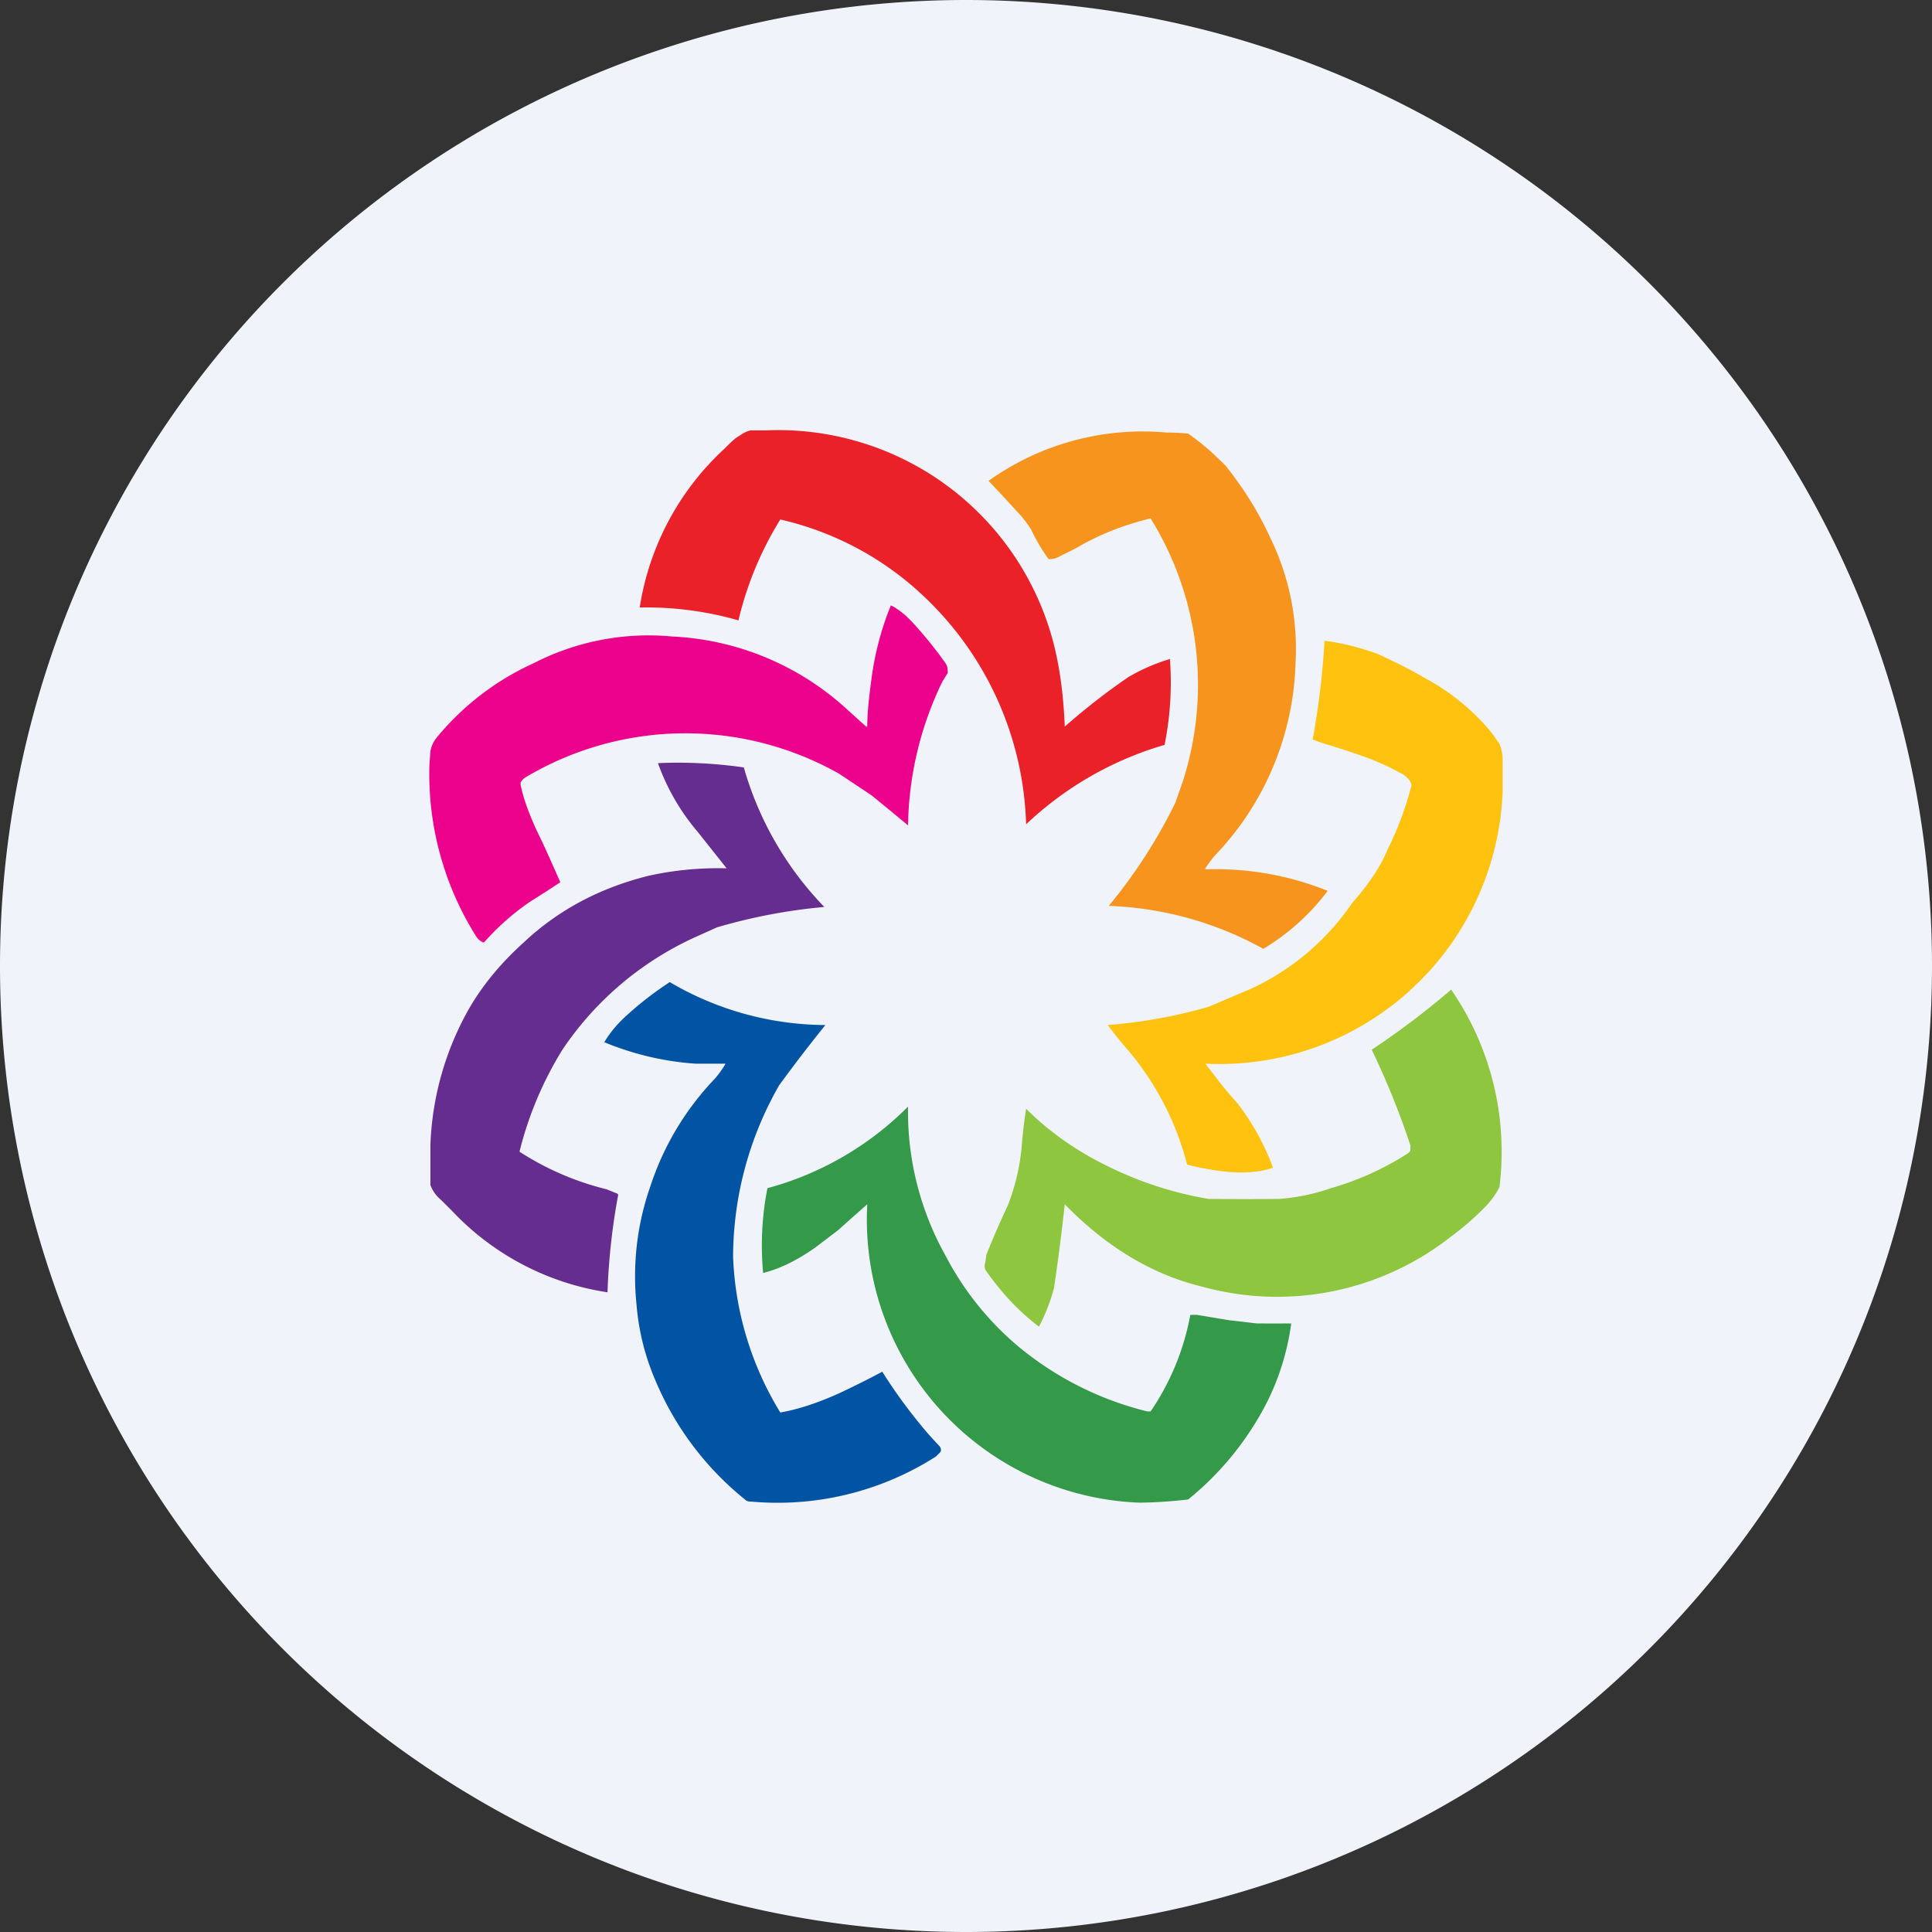 <ns0:svg xmlns:ns0="http://www.w3.org/2000/svg" width="18" height="18" viewBox="0 0 18 18"><ns0:rect x="0" y="0" width="18" height="18" fill="#333333" stroke="none"/><path xmlns="http://www.w3.org/2000/svg" fill="#F0F3FA" d="M9 18a9 9 0 0 1 0 -18a9 9 0 0 1 0 18Z" /><ns0:path d="M9.92 6.77a6.23 6.23 0 0 1 .59-.46 1.74 1.74 0 0 1 .39-.17 2.94 2.94 0 0 1-.05.8 3.15 3.15 0 0 0-1.29.74 3.04 3.04 0 0 0-.97-2.14 2.87 2.87 0 0 0-1.32-.7 3.15 3.15 0 0 0-.39.94 3.1 3.1 0 0 0-.92-.12 2.54 2.54 0 0 1 .79-1.48c.06-.06.1-.1.14-.12a.3.3 0 0 1 .1-.05h.14a2.65 2.65 0 0 1 2.69 2c.06.24.09.5.1.76Z" fill="#EB2129" /><ns0:path d="M11.23 8.1a2.78 2.78 0 0 1 1.14.2 2.1 2.1 0 0 1-.6.54 3.2 3.2 0 0 0-1.44-.4 4.85 4.85 0 0 0 .62-.96l.07-.2a2.94 2.94 0 0 0-.3-2.45c-.25.06-.48.15-.7.28l-.16.08a.21.21 0 0 1-.07.02h-.02a1.7 1.7 0 0 1-.16-.27.97.97 0 0 0-.14-.18 14.74 14.74 0 0 0-.26-.28 2.47 2.47 0 0 1 1.66-.45 1.84 1.84 0 0 1 .2.01c.13.09.24.19.35.3.15.19.29.4.41.66a2.36 2.36 0 0 1 .24 1.18 2.7 2.7 0 0 1-.76 1.8 1.98 1.98 0 0 0-.08.11Z" fill="#F7941D" /><ns0:path d="M8.07 6.77h.01c0-.14.02-.3.04-.45a2.75 2.75 0 0 1 .18-.68c.08.04.15.1.23.19a3.72 3.72 0 0 1 .28.35c.02.03.02.06.02.09l-.05.08a3.17 3.17 0 0 0-.32 1.34 37.61 37.61 0 0 0-.34-.28l-.3-.2a2.91 2.91 0 0 0-2.92.03.14.14 0 0 0-.05.05v.02c.03.15.1.33.2.53a17.3 17.3 0 0 1 .17.38 14.46 14.46 0 0 1-.28.18 2.3 2.3 0 0 0-.43.38H4.5a.15.15 0 0 1-.06-.05A2.84 2.84 0 0 1 4 7.16v-.02L4.01 7a.28.28 0 0 1 .06-.13 2.51 2.51 0 0 1 .9-.69 2.34 2.34 0 0 1 1.29-.25 2.59 2.59 0 0 1 1.6.65l.21.19Z" fill="#EC018C" /><ns0:path d="M11.23 9.9v.01l.1.13a3.63 3.63 0 0 0 .2.24 2.24 2.24 0 0 1 .33.6c-.12.04-.25.05-.4.04a2.5 2.5 0 0 1-.4-.07 2.68 2.68 0 0 0-.58-1.1 4.18 4.18 0 0 1-.16-.2 4.68 4.68 0 0 0 .94-.17l.4-.17a2.32 2.32 0 0 0 .94-.8c.15-.17.26-.33.33-.5.1-.2.17-.4.22-.59 0-.03-.02-.06-.07-.1a2.3 2.3 0 0 0-.37-.17 7.67 7.67 0 0 0-.4-.13l-.08-.03a7.41 7.41 0 0 0 .11-.92c.16.02.32.06.49.12.13.06.28.13.45.23a2.07 2.07 0 0 1 .62.51l.07.1a.4.4 0 0 1 .03.14v.3a2.64 2.64 0 0 1-2.77 2.54Z" fill="#FEC20F" /><ns0:path d="m6.77 8.09-.27-.34a2.05 2.05 0 0 1-.37-.64 4.28 4.28 0 0 1 .8.04 3.08 3.08 0 0 0 .75 1.3 5.17 5.17 0 0 0-1 .19l-.2.09a2.97 2.97 0 0 0-1.24 1.05 3.32 3.32 0 0 0-.4.95 2.66 2.66 0 0 0 .81.35l.1.04.01.01a6.07 6.07 0 0 0-.1.91 2.5 2.5 0 0 1-1.45-.76l-.1-.1a.32.32 0 0 1-.1-.14v-.37a2.77 2.77 0 0 1 .37-1.29c.13-.22.3-.42.5-.6.33-.31.72-.51 1.16-.62a3 3 0 0 1 .73-.07Z" fill="#652D90" /><ns0:path d="M6.76 9.91h-.28a2.7 2.7 0 0 1-.85-.2c.06-.1.13-.18.22-.26a3.15 3.15 0 0 1 .39-.3 2.88 2.88 0 0 0 1.45.4 14.76 14.76 0 0 0-.43.56 3.23 3.23 0 0 0-.43 1.6 2.99 2.99 0 0 0 .44 1.45c.17-.03.35-.09.55-.18a8.8 8.8 0 0 0 .4-.2 4.9 4.9 0 0 0 .42.57 4.12 4.12 0 0 0 .11.12c.02.02.02.05.01.06l-.04.04a2.74 2.74 0 0 1-1.72.42c-.02 0-.04 0-.06-.02a2.83 2.83 0 0 1-.83-1.1c-.1-.23-.16-.47-.18-.72a2.54 2.54 0 0 1 .13-1.1 2.63 2.63 0 0 1 .6-1 .93.93 0 0 0 .1-.14Z" fill="#0154A4" /><ns0:path d="M9.92 11.22a19.76 19.76 0 0 1-.1.78 1.74 1.74 0 0 1-.14.36c-.2-.15-.36-.33-.5-.53a.1.1 0 0 1 0-.07l.01-.07a8.06 8.06 0 0 1 .2-.46 2 2 0 0 0 .13-.56 4.53 4.53 0 0 1 .04-.34c.22.22.48.4.77.54a3.37 3.37 0 0 0 .93.3 38.79 38.79 0 0 0 .66 0 1.9 1.9 0 0 0 .48-.1 2.69 2.69 0 0 0 .71-.32.08.08 0 0 0 .03-.03v-.05a7.43 7.43 0 0 0-.36-.89 7.55 7.55 0 0 0 .74-.56 2.66 2.66 0 0 1 .45 1.84.72.72 0 0 1-.11.16 2.56 2.56 0 0 1-.34.3 2.62 2.62 0 0 1-2.31.47c-.46-.11-.89-.36-1.29-.77Z" fill="#8EC63F" /><ns0:path d="M8.08 11.22a30.57 30.57 0 0 0-.27.24l-.21.16c-.17.12-.33.2-.49.24a2.76 2.76 0 0 1 .04-.79 2.92 2.92 0 0 0 1.31-.76 2.75 2.75 0 0 0 .35 1.39 2.79 2.79 0 0 0 .66.83 3 3 0 0 0 1.22.62h.03a2.35 2.35 0 0 0 .37-.9h.06l.3.05.26.03a17.39 17.39 0 0 0 .32 0c-.04.3-.14.6-.3.87a2.8 2.8 0 0 1-.66.77 4.29 4.29 0 0 1-.45.03 2.64 2.64 0 0 1-2.54-2.78Z" fill="#349949" /></ns0:svg>